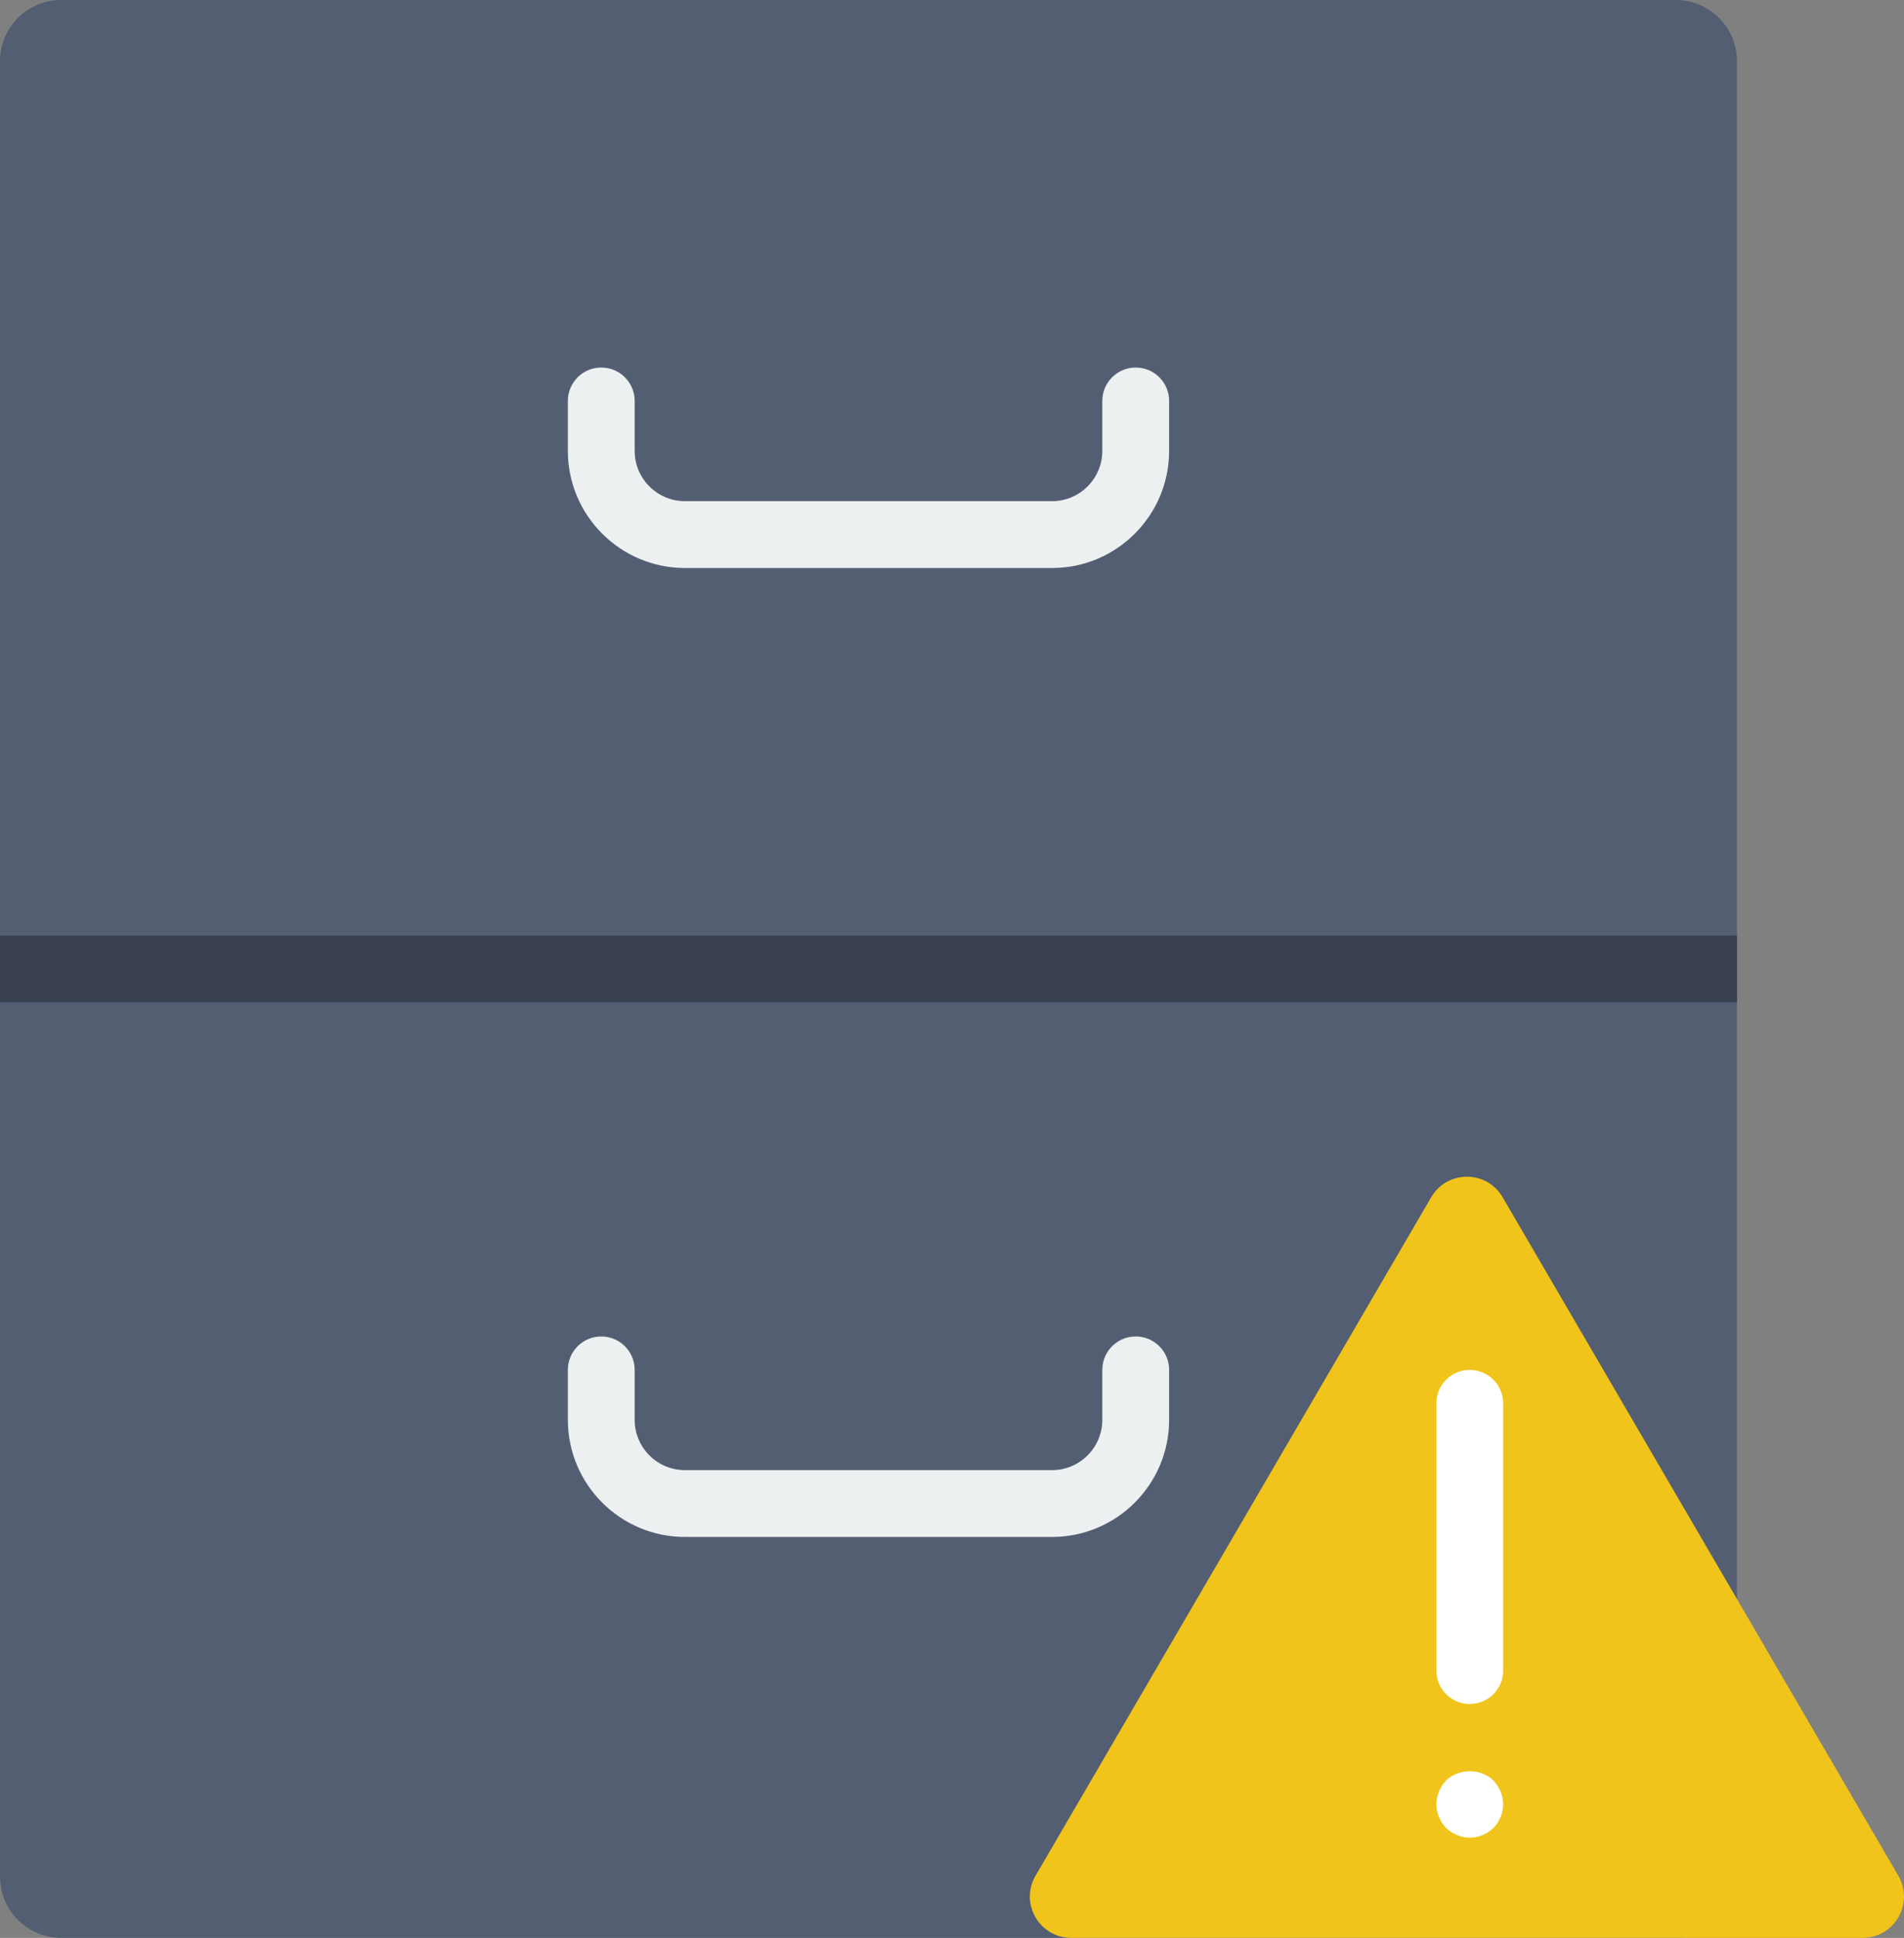 <?xml version="1.0" encoding="UTF-8" standalone="no"?>
<svg width="57px" height="58px" viewBox="0 0 57 58" version="1.1" xmlns="http://www.w3.org/2000/svg" xmlns:xlink="http://www.w3.org/1999/xlink" xmlns:sketch="http://www.bohemiancoding.com/sketch/ns">
    <rect x="0" y="0" width="57" height="58" fill="#808080" stroke="none"/>
    <!-- Generator: Sketch 3.2.2 (9983) - http://www.bohemiancoding.com/sketch -->
    <title>136 - Archive Warning (Flat)</title>
    <desc>Created with Sketch.</desc>
    <defs></defs>
    <g id="Page-1" stroke="none" stroke-width="1" fill="none" fill-rule="evenodd" sketch:type="MSPage">
        <g id="136---Archive-Warning-(Flat)" sketch:type="MSLayerGroup">
            <path d="M50.168,58 L1.832,58 C0.82,58 0,57.18 0,56.168 L0,1.833 C0,0.821 0.82,0 1.832,0 L50.168,0 C51.18,0 52,0.821 52,1.833 L52,56.168 C52,57.18 51.18,58 50.168,58" id="Fill-1637" fill="#545E73" sketch:type="MSShapeGroup"></path>
            <path d="M31.495,17 L20.505,17 C18.572,17 17,15.428 17,13.495 L17,12 C17,11.448 17.447,11 18,11 C18.553,11 19,11.448 19,12 L19,13.495 C19,14.325 19.675,15 20.505,15 L31.495,15 C32.325,15 33,14.325 33,13.495 L33,12 C33,11.448 33.447,11 34,11 C34.553,11 35,11.448 35,12 L35,13.495 C35,15.428 33.428,17 31.495,17" id="Fill-1638" fill="#EDF0F1" sketch:type="MSShapeGroup"></path>
            <path d="M31.495,46 L20.505,46 C18.572,46 17,44.428 17,42.495 L17,41 C17,40.447 17.447,40 18,40 C18.553,40 19,40.447 19,41 L19,42.495 C19,43.325 19.675,44 20.505,44 L31.495,44 C32.325,44 33,43.325 33,42.495 L33,41 C33,40.447 33.447,40 34,40 C34.553,40 35,40.447 35,41 L35,42.495 C35,44.428 33.428,46 31.495,46" id="Fill-1639" fill="#EDF0F1" sketch:type="MSShapeGroup"></path>
            <path d="M0,28 L52,28 L52,30 L0,30 L0,28 Z" id="Fill-1640" fill="#394050" sketch:type="MSShapeGroup"></path>
            <path d="M55.761,58 L32.07,58 C31.115,58 30.52,56.964 31.001,56.139 L42.846,35.833 C43.324,35.014 44.507,35.014 44.984,35.833 L56.83,56.139 C57.311,56.964 56.716,58 55.761,58" id="Fill-2338" fill="#F0C41A" sketch:type="MSShapeGroup"></path>
            <path d="M44,51 C43.448,51 43,50.553 43,50 L43,42 C43,41.448 43.448,41 44,41 C44.552,41 45,41.448 45,42 L45,50 C45,50.553 44.552,51 44,51" id="Fill-2339" fill="#FFFFFF" sketch:type="MSShapeGroup"></path>
            <path d="M44,55 C43.74,55 43.48,54.89 43.29,54.71 C43.11,54.52 43,54.26 43,54 C43,53.74 43.11,53.48 43.29,53.29 C43.67,52.92 44.33,52.92 44.71,53.29 C44.89,53.48 45,53.74 45,54 C45,54.26 44.89,54.52 44.71,54.71 C44.52,54.89 44.27,55 44,55" id="Fill-2340" fill="#FFFFFF" sketch:type="MSShapeGroup"></path>
        </g>
    </g>
</svg>